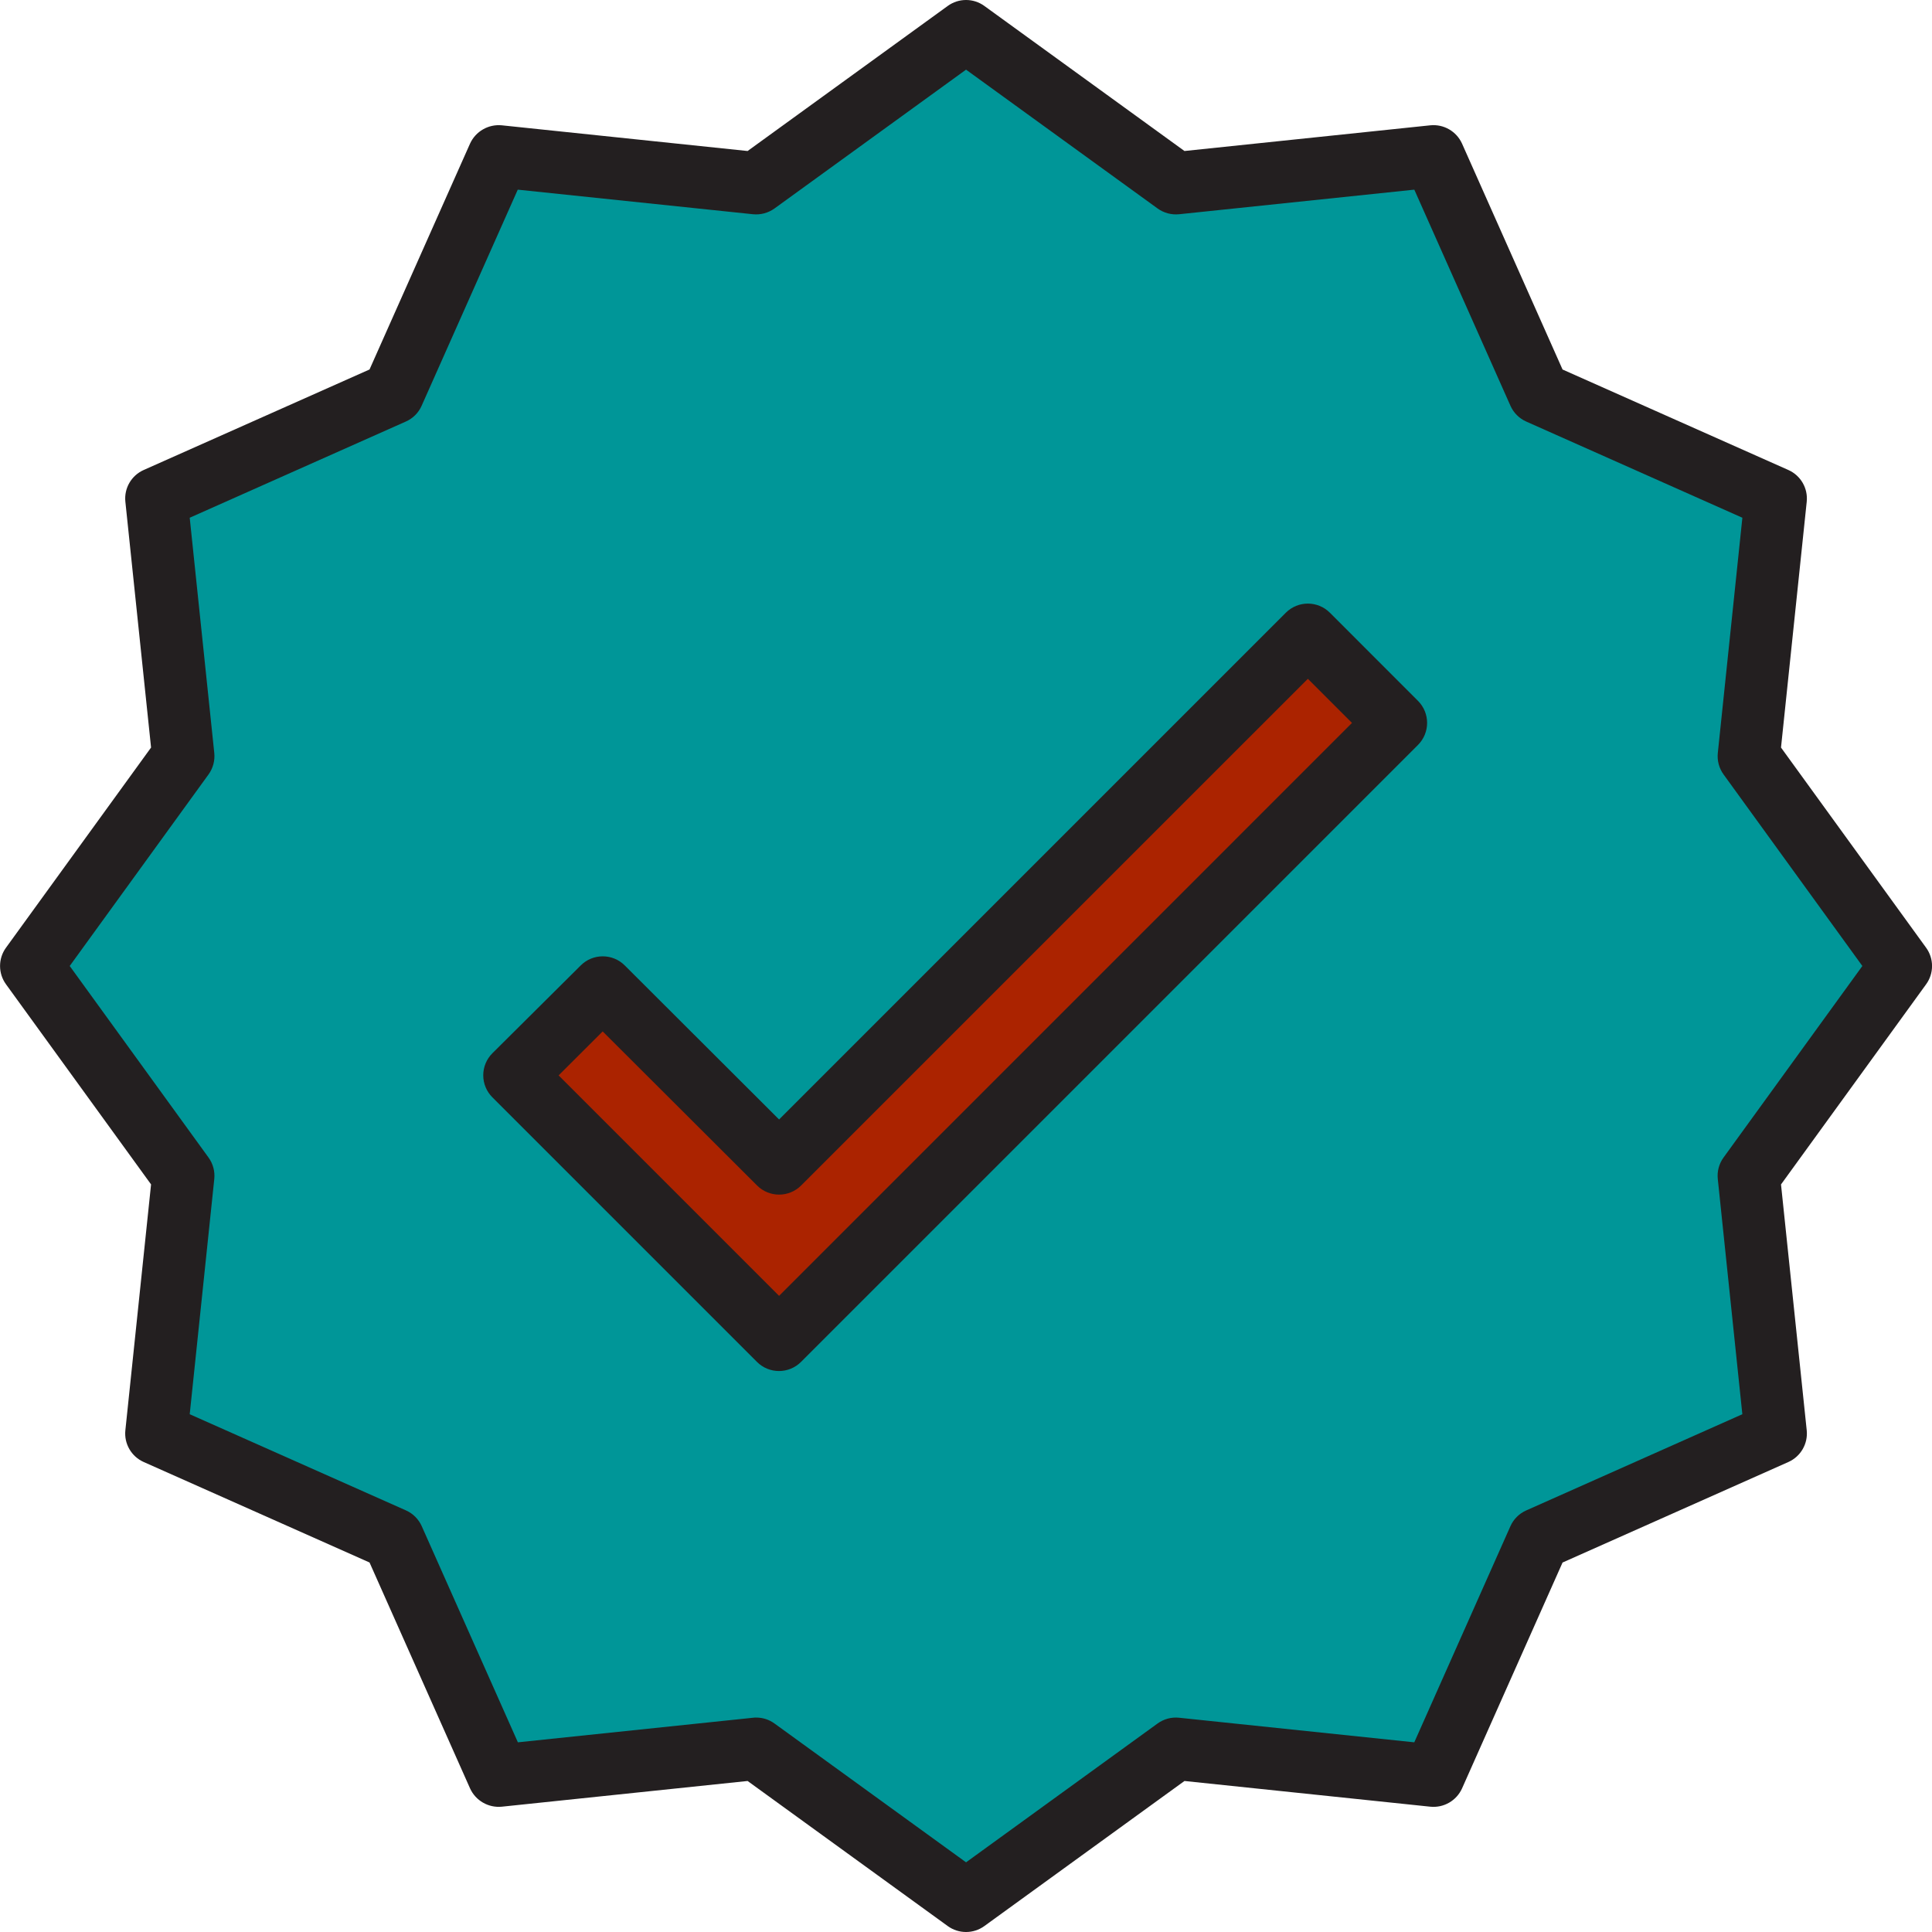 <svg height="496pt" viewBox="0 0 496 496.015" width="496pt" xmlns="http://www.w3.org/2000/svg"><path d="m47.051 301.867-6.914 66.137 60.801 27.047 27.074 60.824 66.168-6.91 53.832 39.039 53.863-39.039 66.137 6.91 27.047-60.801 60.824-27.07-6.914-66.168 39.043-53.832-39.043-53.863 6.914-66.137-60.801-27.047-27.07-60.824-66.168 6.91-53.832-39.039-53.863 39.039-66.137-6.91-27.051 60.797-60.824 27.074 6.914 66.168-39.039 53.832zm107.68-48.344 45.281 45.199 135.758-135.758 22.641 22.637-158.398 158.402-67.922-67.922zm0 0" fill="#009698"/><path d="m358.41 185.602-22.641-22.637-135.758 135.758-45.281-45.199-22.641 22.559 67.922 67.922zm0 0" fill="#ab2300"/><g fill="#231f20"><path d="m494.492 243.309-37.25-51.387 6.602-63.109c.359-3.449-1.539-6.734-4.707-8.145l-57.98-25.801-25.801-57.984c-1.418-3.16-4.699-5.055-8.145-4.711l-63.121 6.598-51.383-37.246c-2.801-2.031-6.59-2.031-9.391 0l-51.387 37.246-63.117-6.598c-3.441-.328-6.711 1.562-8.145 4.703l-25.801 57.984-57.984 25.809c-3.164 1.406-5.062 4.691-4.703 8.137l6.598 63.117-37.246 51.387c-2.031 2.801-2.031 6.59 0 9.391l37.246 51.383-6.598 63.121c-.363 3.445 1.535 6.734 4.703 8.145l57.984 25.801 25.801 57.984c1.426 3.148 4.699 5.043 8.145 4.711l63.117-6.602 51.387 37.25c2.801 2.031 6.59 2.031 9.391 0l51.383-37.25 63.121 6.602c3.445.348 6.723-1.547 8.145-4.703l25.801-57.984 57.98-25.809c3.164-1.41 5.062-4.691 4.707-8.137l-6.602-63.121 37.25-51.383c2.035-2.801 2.035-6.598 0-9.398zm-52 53.863c-1.16 1.598-1.688 3.566-1.48 5.527l6.305 60.383-55.48 24.699c-1.812.797-3.266 2.242-4.066 4.055l-24.68 55.48-60.398-6.312c-1.961-.203-3.926.328-5.52 1.488l-49.16 35.633-49.168-35.633c-1.363-.996-3.004-1.531-4.688-1.527-.281 0-.562 0-.801.039l-60.402 6.312-24.68-55.48c-.805-1.812-2.25-3.262-4.062-4.066l-55.512-24.688 6.305-60.383c.203-1.961-.324-3.93-1.48-5.527l-35.633-49.168 35.633-49.168c1.156-1.598 1.684-3.566 1.48-5.527l-6.305-60.387 55.48-24.695c1.812-.797 3.262-2.242 4.062-4.055l24.68-55.48 60.402 6.312c1.957.195 3.922-.336 5.52-1.488l49.168-35.633 49.168 35.633c1.594 1.156 3.559 1.684 5.52 1.488l60.398-6.312 24.68 55.48c.805 1.812 2.254 3.258 4.066 4.062l55.48 24.688-6.305 60.387c-.207 1.961.32 3.93 1.48 5.527l35.629 49.168zm0 0"/><path d="m341.426 157.309c-3.125-3.125-8.188-3.125-11.312 0l-130.102 130.102-39.625-39.551c-3.121-3.113-8.176-3.113-11.297 0l-22.68 22.543c-1.504 1.5-2.352 3.539-2.352 5.664s.848 4.164 2.352 5.664l67.922 67.922c3.121 3.121 8.188 3.121 11.312 0l158.398-158.402c3.121-3.121 3.121-8.188 0-11.312zm-141.414 175.383-56.602-56.602 11.312-11.285 39.641 39.559c3.121 3.117 8.18 3.117 11.305 0l130.102-130.09 11.328 11.328zm0 0"/></g></svg>